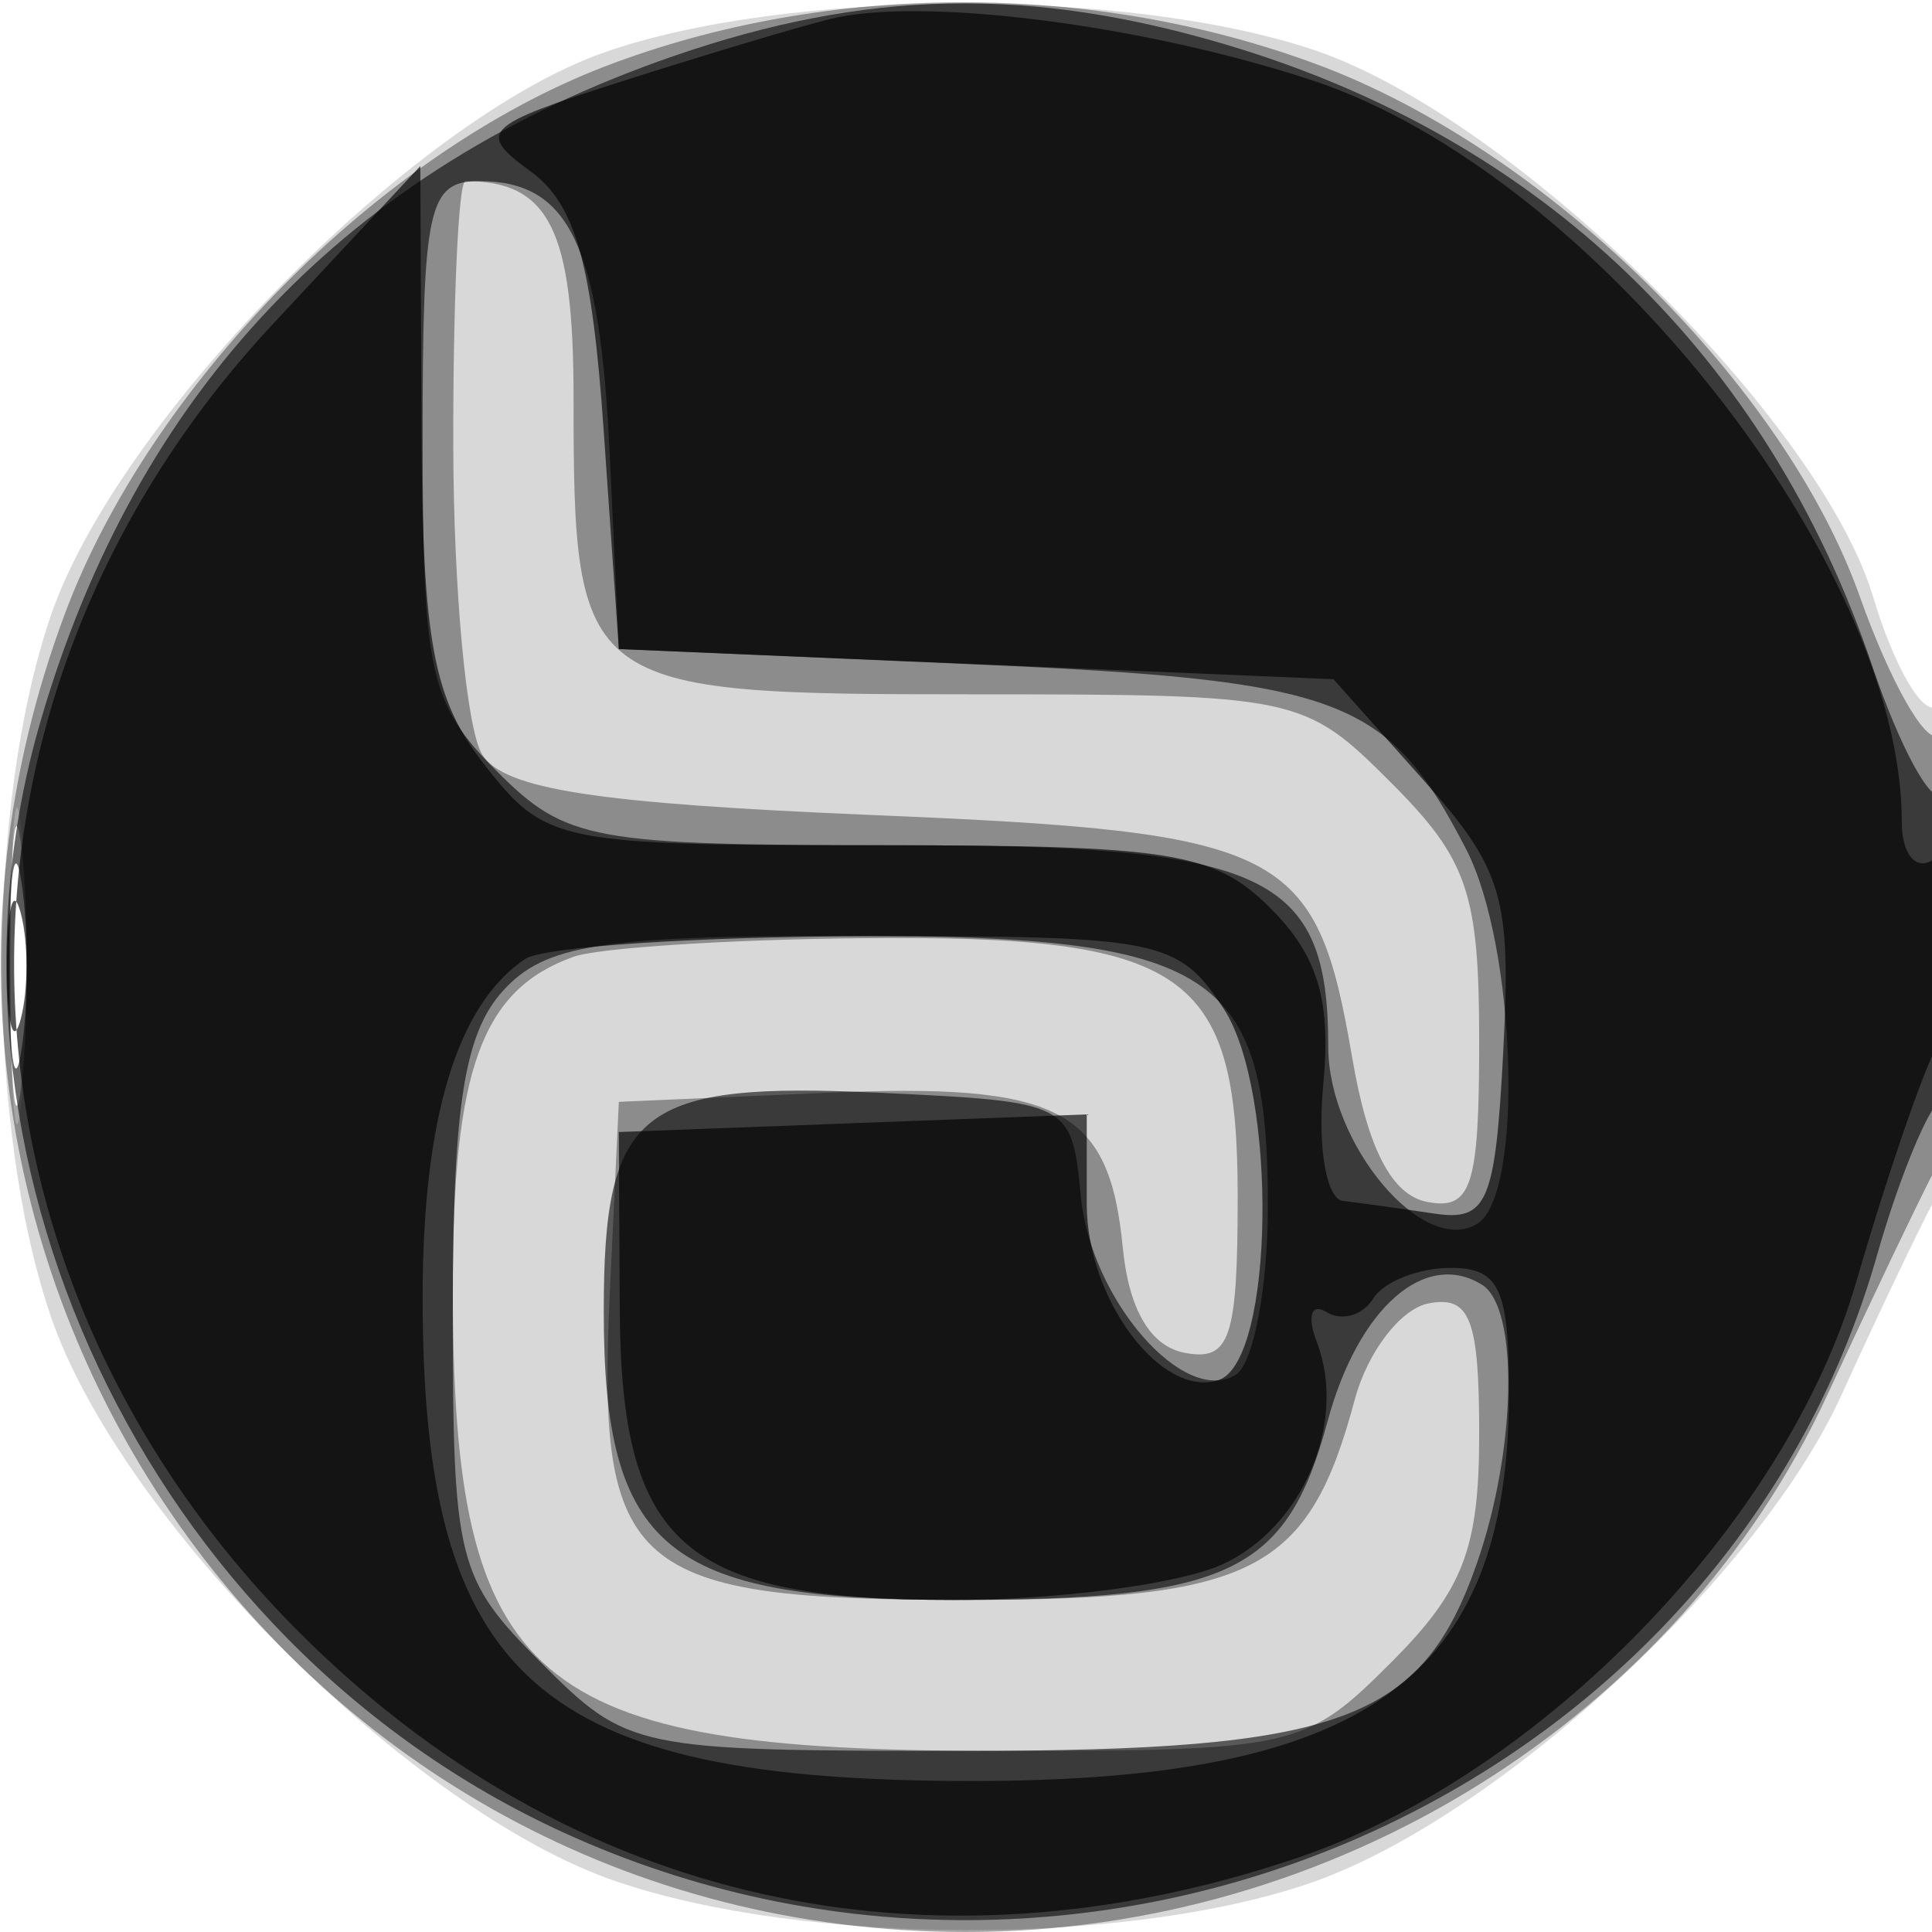 <svg xmlns="http://www.w3.org/2000/svg" width="64" height="64" fill="#000000"><path fill-opacity=".153" fill-rule="evenodd" d="M20 1.742C13.648 3.979 3.869 13.948 1.671 20.428c-2.139 6.309-2.139 16.835 0 23.144 2.298 6.774 11.983 16.459 18.757 18.757 6.239 2.116 16.822 2.146 22.929.065 6.134-2.09 14.885-10.115 17.642-16.178 1.179-2.594 2.562-5.497 3.073-6.452 1.164-2.178 1.234-17.071.076-16.356-.468.29-1.411-1.344-2.096-3.63-1.773-5.915-11.958-15.894-18.48-18.107C37.407-.42 26.043-.385 20 1.742M.349 32c0 4.675.173 6.587.383 4.25.211-2.338.211-6.163 0-8.5-.21-2.338-.383-.425-.383 4.25"/><path fill-opacity=".352" fill-rule="evenodd" d="M20.035 2.202C12.556 5.073 4.99 12.739 2.154 20.319-5.799 41.575 9.523 64 32 64c12.214 0 23.582-7.087 28.531-17.786 1.453-3.143 3.054-6.495 3.556-7.45 1.116-2.124 1.227-15.076.123-14.394-.435.269-1.605-1.804-2.6-4.605-2.506-7.057-10.373-14.784-17.929-17.611-7.451-2.788-16.305-2.77-23.646.048m-5.02 12.548c.009 4.813.441 9.425.961 10.25.724 1.147 3.769 1.618 12.95 2 13.68.57 14.679 1.076 15.869 8.046.515 3.016 1.309 4.543 2.481 4.769 1.468.282 1.724-.508 1.724-5.319 0-4.911-.382-6.032-2.923-8.573C43.199 23.045 42.983 23 32.112 23 19.222 23 19 22.834 19 13.173 19 7.616 18.193 6 15.418 6c-.23 0-.411 3.938-.403 8.75M.336 32c0 4.125.177 5.813.392 3.75s.216-5.437 0-7.5C.513 26.188.336 27.875.336 32M19 31.694c-3.039 1.086-4 3.717-4 10.95C15 55.838 17.538 58 33.027 58c9.859 0 10.204-.077 13.05-2.923C48.47 52.684 49 51.31 49 47.504c0-3.815-.302-4.593-1.678-4.327-.923.178-2.022 1.609-2.442 3.18C43.353 52.067 41.544 53 32 53c-11.118 0-12.234-.959-11.801-10.135L20.5 36.5l6.84-.298c7.765-.338 9.405.514 9.852 5.114.201 2.067.916 3.283 2.058 3.499 1.495.283 1.75-.471 1.75-5.185 0-7.48-1.716-8.657-12.473-8.551-4.415.043-8.702.32-9.527.615"/><path fill-opacity=".586" fill-rule="evenodd" d="M22.3 1.862C11.528 5.584 4.524 12.949 1.339 23.905c-4.147 14.266 3.475 30.458 17.322 36.797 17.479 8.002 38.442-1.222 43.528-19.154.632-2.227 1.522-4.476 1.98-4.998.974-1.113 1.146-11.198.174-10.226-.361.361-1.41-1.567-2.329-4.284-3.476-10.268-10.965-17.463-21.4-20.562C34.095-.458 28.686-.344 22.3 1.862M14 14.545c0 7.74.231 8.777 2.455 11C18.76 27.851 19.57 28 29.8 28c12.179 0 14.2.95 14.2 6.674 0 3.227 3.15 6.969 4.937 5.865 1.547-.956 1.301-9.178-.371-12.411-2.604-5.037-4.105-5.595-16.467-6.128L20.5 21.5l-.303-6.462C19.872 8.117 18.86 6 15.878 6 14.187 6 14 6.852 14 14.545M.3 32c0 3.025.187 4.263.416 2.75s.229-3.988 0-5.5S.3 28.975.3 32m16.355.829C15.38 34.237 15 36.669 15 43.406c0 8.335.138 8.886 2.923 11.671C20.803 57.957 21.01 58 31.958 58c12.464 0 15.143-.981 16.967-6.215 1.313-3.767 1.397-8.468.165-9.229-1.894-1.171-4.106.789-5.113 4.53C42.626 52.101 40.746 53 31.605 53 22.053 53 20 51.308 20 43.434c0-6.693 1.165-7.613 9.163-7.234 6.301.298 6.339.318 6.643 3.445.331 3.41 3.416 6.954 5.131 5.894.585-.361 1.063-2.88 1.063-5.598C42 32.143 40.23 31 28.155 31c-8.268 0-10.11.293-11.5 1.829"/><path fill-opacity=".655" fill-rule="evenodd" d="M27.5.63c-1.1.274-4.215 1.206-6.922 2.072-4.588 1.466-4.792 1.668-3 2.976C19.066 6.764 19.613 8.71 20 14.291l.5 7.209 11.836.5 11.836.5 2.962 3.319c2.656 2.977 2.931 3.906 2.664 9-.264 5.035-.525 5.647-2.298 5.381-1.1-.165-2.455-.353-3.011-.417-.555-.064-.85-1.798-.654-3.854.266-2.784-.178-4.272-1.739-5.833C40.224 28.224 38.833 28 29.073 28c-10.614 0-10.987-.076-13-2.635-1.724-2.191-2.079-4.085-2.111-11.25L13.924 5.5l-4.873 5.222C-2.716 23.335-2.346 41.814 9.92 54.08c8.954 8.954 20.785 11.623 33.07 7.46 8.067-2.733 16.199-11.125 18.507-19.099.946-3.267 2.121-6.722 2.612-7.677C65.327 32.39 65.246 27.73 64 28.5c-.55.34-1-.228-1-1.263 0-8.593-10.254-21.506-19.51-24.568C37.896.818 30.52-.122 27.5.63M.232 32c0 1.925.206 2.712.457 1.75.252-.962.252-2.538 0-3.5-.251-.962-.457-.175-.457 1.75m17.168-.235c-2.255 1.506-3.4 5.279-3.4 11.201 0 12.662 3.833 16.035 18.218 16.032 13.003-.002 17.735-3.397 17.767-12.748.013-3.545-.307-4.25-1.926-4.25-1.068 0-2.224.457-2.569 1.016-.346.559-1.042.761-1.548.448-.505-.312-.651.132-.323.986 1.024 2.669-.461 6.157-3.142 7.379-1.414.644-5.425 1.171-8.913 1.171-8.93 0-10.993-1.802-11.034-9.637L20.5 37.5l7.75-.292 7.75-.292v2.971c0 3.152 2.472 6.452 4.366 5.829 1.848-.607 1.971-9.553.169-12.303-1.502-2.292-2.092-2.412-11.808-2.398-5.625.009-10.722.346-11.327.75"/></svg>